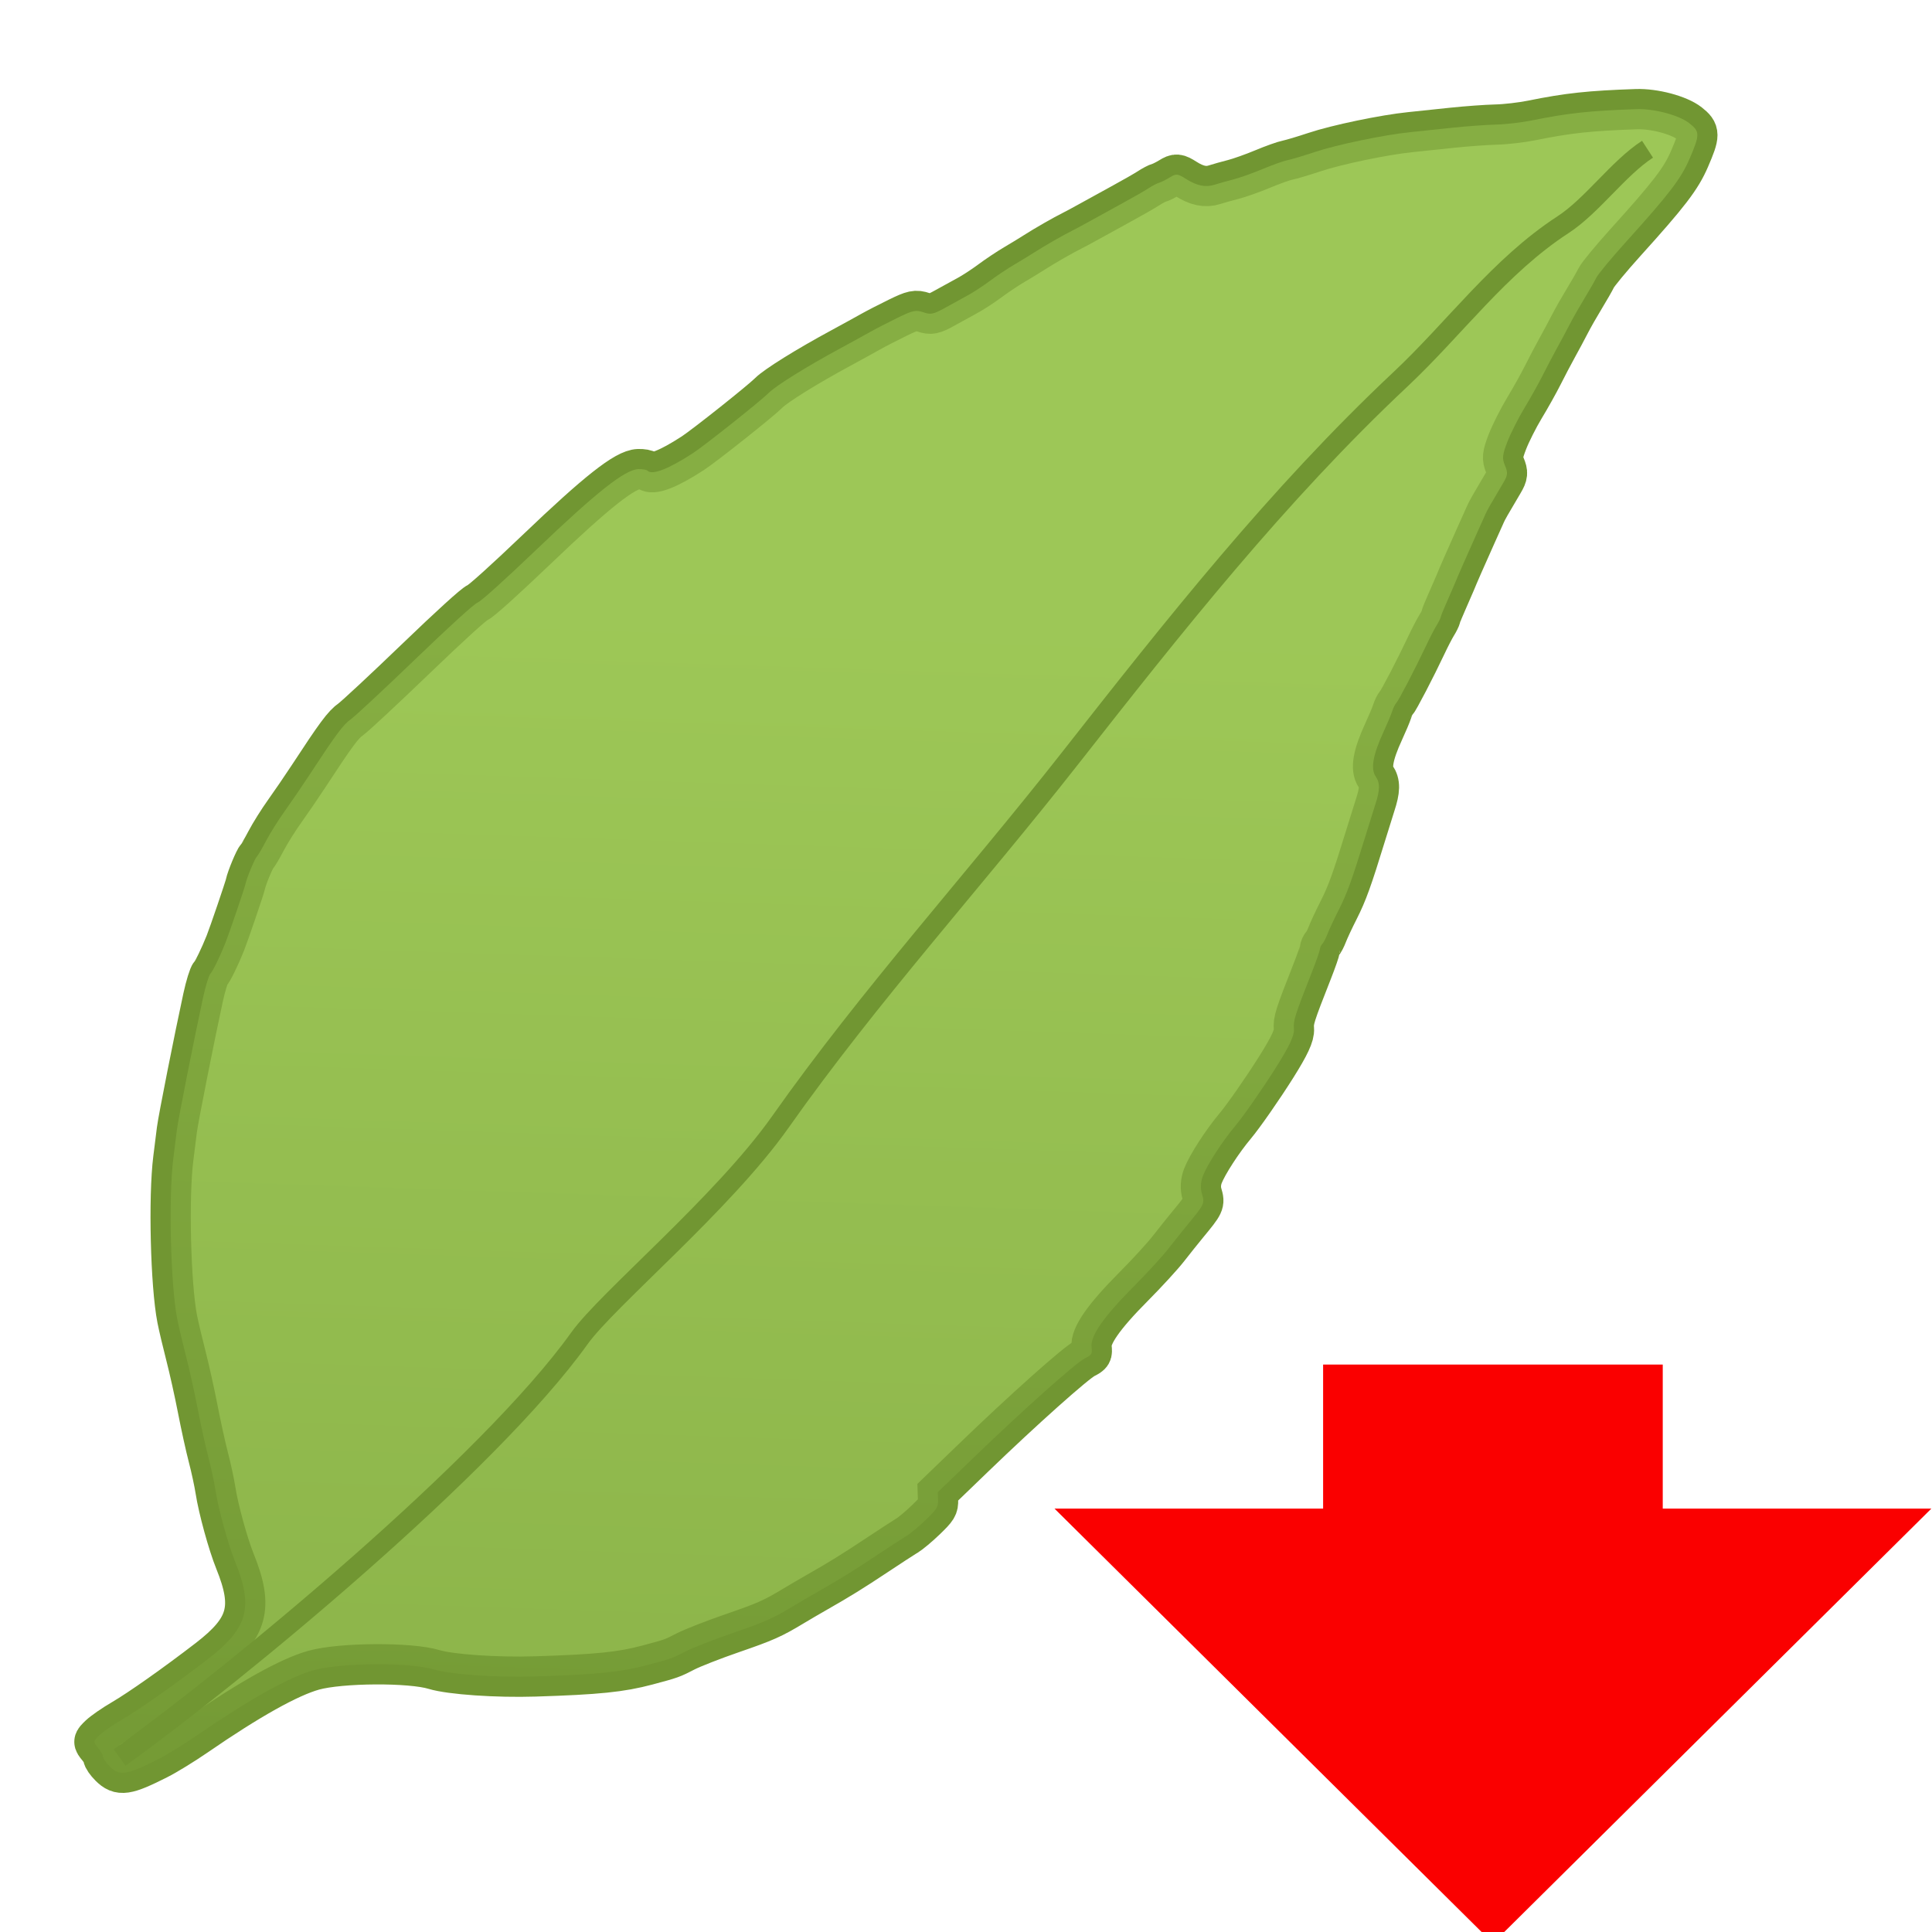 <?xml version="1.0" encoding="UTF-8" standalone="no"?>
<!-- Created with Inkscape (http://www.inkscape.org/) -->

<svg
   xmlns:dc="http://purl.org/dc/elements/1.1/"
   xmlns:cc="http://creativecommons.org/ns#"
   xmlns:rdf="http://www.w3.org/1999/02/22-rdf-syntax-ns#"
   xmlns:svg="http://www.w3.org/2000/svg"
   xmlns="http://www.w3.org/2000/svg"
   xmlns:xlink="http://www.w3.org/1999/xlink"
   xmlns:sodipodi="http://sodipodi.sourceforge.net/DTD/sodipodi-0.dtd"
   xmlns:inkscape="http://www.inkscape.org/namespaces/inkscape"
   width="48"
   height="48"
   id="svg2"
   version="1.1"
   inkscape:version="0.48.4 r9939"
   sodipodi:docname="ingredient.svg">
  <sodipodi:namedview
     id="base"
     pagecolor="#ffffff"
     bordercolor="#666666"
     borderopacity="1.0"
     inkscape:pageopacity="0.0"
     inkscape:pageshadow="2"
     inkscape:zoom="3.6203867"
     inkscape:cx="-45.957633"
     inkscape:cy="34.441731"
     inkscape:document-units="px"
     inkscape:current-layer="g5966"
     showgrid="true"
     showguides="true"
     inkscape:guide-bbox="true"
     inkscape:window-width="1280"
     inkscape:window-height="994"
     inkscape:window-x="0"
     inkscape:window-y="30"
     inkscape:window-maximized="1"
     inkscape:snap-page="true"
     inkscape:snap-bbox="true"
     inkscape:bbox-paths="false"
     inkscape:bbox-nodes="false"
     inkscape:snap-bbox-edge-midpoints="false"
     inkscape:snap-bbox-midpoints="false"
     inkscape:object-paths="true"
     inkscape:snap-intersection-paths="false"
     inkscape:object-nodes="true"
     inkscape:snap-global="false"
     inkscape:snap-smooth-nodes="false"
     inkscape:snap-grids="false"
     inkscape:snap-nodes="true"
     inkscape:snap-midpoints="true">
    <inkscape:grid
       type="xygrid"
       id="grid3225" />
  </sodipodi:namedview>
  <defs
     id="defs4">
    <linearGradient
       id="linearGradient3988">
      <stop
         style="stop-color:#ffffff;stop-opacity:1;"
         offset="0"
         id="stop3990" />
      <stop
         style="stop-color:#e1e1e1;stop-opacity:0;"
         offset="1"
         id="stop3992" />
    </linearGradient>
    <linearGradient
       id="linearGradient4480">
      <stop
         style="stop-color:#000000;stop-opacity:0;"
         offset="0"
         id="stop4482" />
      <stop
         style="stop-color:#000000;stop-opacity:1;"
         offset="1"
         id="stop4484" />
    </linearGradient>
    <linearGradient
       inkscape:collect="always"
       id="linearGradient3882">
      <stop
         style="stop-color:#000000;stop-opacity:1;"
         offset="0"
         id="stop3884" />
      <stop
         style="stop-color:#000000;stop-opacity:0;"
         offset="1"
         id="stop3886" />
    </linearGradient>
    <linearGradient
       id="linearGradient3939">
      <stop
         style="stop-color:#000000;stop-opacity:0.784"
         offset="0"
         id="stop3941" />
      <stop
         style="stop-color:#000000;stop-opacity:0;"
         offset="1"
         id="stop3943" />
    </linearGradient>
    <linearGradient
       id="linearGradient3879">
      <stop
         style="stop-color:#ffffff;stop-opacity:0.784;"
         offset="0"
         id="stop3881" />
      <stop
         style="stop-color:#b4b4b4;stop-opacity:0.725;"
         offset="1"
         id="stop3883" />
    </linearGradient>
    <linearGradient
       id="linearGradient3867">
      <stop
         style="stop-color:#5a0048;stop-opacity:1;"
         offset="0"
         id="stop3869" />
      <stop
         style="stop-color:#960078;stop-opacity:1;"
         offset="1"
         id="stop3871" />
    </linearGradient>
    <linearGradient
       id="linearGradient3853">
      <stop
         style="stop-color:#caf8f6;stop-opacity:0.392;"
         offset="0"
         id="stop3855" />
      <stop
         id="stop3861"
         offset="0.337"
         style="stop-color:#caf8db;stop-opacity:0.588;" />
      <stop
         style="stop-color:#caf8f6;stop-opacity:0.392;"
         offset="1"
         id="stop3857" />
    </linearGradient>
    <linearGradient
       id="linearGradient3845">
      <stop
         style="stop-color:#aa0088;stop-opacity:1;"
         offset="0"
         id="stop3847" />
      <stop
         style="stop-color:#fa00c8;stop-opacity:1;"
         offset="1"
         id="stop3849" />
    </linearGradient>
    <linearGradient
       id="linearGradient3837">
      <stop
         style="stop-color:#ffffff;stop-opacity:0.784;"
         offset="0"
         id="stop3839" />
      <stop
         style="stop-color:#caf8f6;stop-opacity:0;"
         offset="1"
         id="stop3841" />
    </linearGradient>
    <linearGradient
       inkscape:collect="always"
       id="linearGradient5958">
      <stop
         style="stop-color:#caf8f6;stop-opacity:1;"
         offset="0"
         id="stop5960" />
      <stop
         style="stop-color:#caf8f6;stop-opacity:0;"
         offset="1"
         id="stop5962" />
    </linearGradient>
    <linearGradient
       id="linearGradient5922">
      <stop
         style="stop-color:#c84900;stop-opacity:1;"
         offset="0"
         id="stop5924" />
      <stop
         style="stop-color:#c84900;stop-opacity:0.196;"
         offset="1"
         id="stop5926" />
    </linearGradient>
    <linearGradient
       id="linearGradient6815">
      <stop
         id="stop6817"
         offset="0"
         style="stop-color:#000000;stop-opacity:1;" />
      <stop
         style="stop-color:#3c3c3c;stop-opacity:0.588;"
         offset="0.402"
         id="stop6825" />
      <stop
         id="stop6819"
         offset="1"
         style="stop-color:#3c3c3c;stop-opacity:0;" />
    </linearGradient>
    <linearGradient
       id="linearGradient4022">
      <stop
         id="stop4024"
         offset="0"
         style="stop-color:#204a87;stop-opacity:1;" />
      <stop
         id="stop4026"
         offset="1"
         style="stop-color:#729fcf;stop-opacity:1;" />
    </linearGradient>
    <linearGradient
       id="linearGradient3723">
      <stop
         id="stop3725"
         offset="0"
         style="stop-color:#ffffff;stop-opacity:0.784;" />
      <stop
         id="stop3727"
         offset="1"
         style="stop-color:#ffffff;stop-opacity:0;" />
    </linearGradient>
    <linearGradient
       id="linearGradient3715">
      <stop
         id="stop3717"
         offset="0"
         style="stop-color:#99bbd4;stop-opacity:1;" />
      <stop
         id="stop3719"
         offset="1"
         style="stop-color:#5d93ba;stop-opacity:1;" />
    </linearGradient>
    <linearGradient
       id="linearGradient3707">
      <stop
         id="stop3709"
         offset="0"
         style="stop-color:#a6c4d9;stop-opacity:0.784;" />
      <stop
         id="stop3711"
         offset="1"
         style="stop-color:#75a3c3;stop-opacity:1;" />
    </linearGradient>
    <inkscape:perspective
       id="perspective10"
       inkscape:persp3d-origin="372.04724 : 350.78739 : 1"
       inkscape:vp_z="744.09448 : 526.18109 : 1"
       inkscape:vp_y="0 : 1000 : 0"
       inkscape:vp_x="0 : 526.18109 : 1"
       sodipodi:type="inkscape:persp3d" />
    <inkscape:perspective
       sodipodi:type="inkscape:persp3d"
       inkscape:vp_x="0 : 0.5 : 1"
       inkscape:vp_y="0 : 1000 : 0"
       inkscape:vp_z="1 : 0.5 : 1"
       inkscape:persp3d-origin="0.5 : 0.33333333 : 1"
       id="perspective2920" />
    <linearGradient
       gradientTransform="translate(0.234,5.741)"
       gradientUnits="userSpaceOnUse"
       y2="1029.886"
       x2="63.766"
       y1="949.327"
       x1="63.766"
       id="linearGradient3713"
       xlink:href="#linearGradient3707"
       inkscape:collect="always" />
    <linearGradient
       gradientTransform="translate(0.234,6.091)"
       gradientUnits="userSpaceOnUse"
       y2="983.419"
       x2="63.766"
       y1="936.952"
       x1="63.766"
       id="linearGradient3721"
       xlink:href="#linearGradient3715"
       inkscape:collect="always" />
    <linearGradient
       gradientTransform="translate(0.234,5.741)"
       gradientUnits="userSpaceOnUse"
       y2="1030.761"
       x2="37.376"
       y1="948.827"
       x1="37.376"
       id="linearGradient3729"
       xlink:href="#linearGradient3723"
       inkscape:collect="always" />
    <linearGradient
       y2="983.419"
       x2="63.766"
       y1="936.952"
       x1="63.766"
       gradientTransform="translate(0.234,6.091)"
       gradientUnits="userSpaceOnUse"
       id="linearGradient3735"
       xlink:href="#linearGradient3715"
       inkscape:collect="always" />
    <linearGradient
       y2="1029.886"
       x2="63.766"
       y1="949.327"
       x1="63.766"
       gradientTransform="translate(0.234,5.741)"
       gradientUnits="userSpaceOnUse"
       id="linearGradient3737"
       xlink:href="#linearGradient3707"
       inkscape:collect="always" />
    <linearGradient
       y2="1030.761"
       x2="37.376"
       y1="948.827"
       x1="37.376"
       gradientTransform="translate(0.234,5.741)"
       gradientUnits="userSpaceOnUse"
       id="linearGradient3739"
       xlink:href="#linearGradient3723"
       inkscape:collect="always" />
    <linearGradient
       y2="1029.886"
       x2="63.766"
       y1="949.327"
       x1="63.766"
       gradientTransform="matrix(1.007,0,0,1.007,0.22,-1.109)"
       gradientUnits="userSpaceOnUse"
       id="linearGradient3742"
       xlink:href="#linearGradient3707"
       inkscape:collect="always" />
    <linearGradient
       y2="1030.761"
       x2="37.376"
       y1="948.827"
       x1="37.376"
       gradientTransform="matrix(1.007,0,0,1.007,0.22,-1.109)"
       gradientUnits="userSpaceOnUse"
       id="linearGradient3744"
       xlink:href="#linearGradient3723"
       inkscape:collect="always" />
    <linearGradient
       y2="983.419"
       x2="63.766"
       y1="936.952"
       x1="63.766"
       gradientTransform="matrix(1.007,0,0,1.007,0.22,-0.757)"
       gradientUnits="userSpaceOnUse"
       id="linearGradient3747"
       xlink:href="#linearGradient3715"
       inkscape:collect="always" />
    <linearGradient
       y2="983.419"
       x2="63.766"
       y1="936.952"
       x1="63.766"
       gradientTransform="matrix(1.007,0,0,1.007,0.22,-0.757)"
       gradientUnits="userSpaceOnUse"
       id="linearGradient3753"
       xlink:href="#linearGradient3715"
       inkscape:collect="always" />
    <linearGradient
       y2="1029.886"
       x2="63.766"
       y1="949.327"
       x1="63.766"
       gradientTransform="matrix(1.007,0,0,1.007,0.22,-1.109)"
       gradientUnits="userSpaceOnUse"
       id="linearGradient3755"
       xlink:href="#linearGradient3707"
       inkscape:collect="always" />
    <linearGradient
       y2="1030.761"
       x2="37.376"
       y1="948.827"
       x1="37.376"
       gradientTransform="matrix(1.007,0,0,1.007,0.22,-1.109)"
       gradientUnits="userSpaceOnUse"
       id="linearGradient3757"
       xlink:href="#linearGradient3723"
       inkscape:collect="always" />
    <linearGradient
       gradientTransform="matrix(0.917,0,0,0.917,2.251,85.185)"
       gradientUnits="userSpaceOnUse"
       y2="1008.938"
       x2="47.903"
       y1="1048.336"
       x1="14.992"
       id="linearGradient4028"
       xlink:href="#linearGradient4022"
       inkscape:collect="always" />
    <linearGradient
       inkscape:collect="always"
       xlink:href="#linearGradient3818"
       id="linearGradient5433"
       x1="-14.939"
       y1="166.734"
       x2="-15.496"
       y2="164.657"
       gradientUnits="userSpaceOnUse"
       gradientTransform="matrix(0.719,0,0,0.719,35.097,924.874)" />
    <linearGradient
       id="linearGradient3818">
      <stop
         style="stop-color:#1e1e1e;stop-opacity:1;"
         offset="0"
         id="stop3820" />
      <stop
         style="stop-color:#000000;stop-opacity:0;"
         offset="1"
         id="stop3822" />
    </linearGradient>
    <radialGradient
       r="29"
       fy="123.886"
       fx="-171.017"
       cy="123.886"
       cx="-171.017"
       gradientTransform="matrix(0.233,0.983,-1.521,0.36,244.45,1091.86)"
       gradientUnits="userSpaceOnUse"
       id="radialGradient5639"
       xlink:href="#linearGradient3715-2"
       inkscape:collect="always" />
    <linearGradient
       id="linearGradient3715-2">
      <stop
         style="stop-color:#ffffff;stop-opacity:1;"
         offset="0"
         id="stop3717-4" />
      <stop
         style="stop-color:#b3bbad;stop-opacity:1;"
         offset="1"
         id="stop3719-9" />
    </linearGradient>
    <radialGradient
       r="28.422"
       fy="116.192"
       fx="-182.438"
       cy="116.192"
       cx="-182.438"
       gradientTransform="matrix(0.307,1.584,-1.396,0.27,227.367,1219.34)"
       gradientUnits="userSpaceOnUse"
       id="radialGradient5641"
       xlink:href="#linearGradient5299"
       inkscape:collect="always" />
    <linearGradient
       id="linearGradient5299">
      <stop
         style="stop-color:#000e50;stop-opacity:1;"
         offset="0"
         id="stop5301" />
      <stop
         style="stop-color:#000000;stop-opacity:1;"
         offset="1"
         id="stop5303" />
    </linearGradient>
    <radialGradient
       r="29"
       fy="119.592"
       fx="-172.875"
       cy="119.592"
       cx="-172.875"
       gradientTransform="matrix(1.054,0.657,-0.424,0.681,240.547,45.081)"
       gradientUnits="userSpaceOnUse"
       id="radialGradient6812"
       xlink:href="#linearGradient3715-2"
       inkscape:collect="always" />
    <linearGradient
       gradientUnits="userSpaceOnUse"
       y2="37.614"
       x2="26.643"
       y1="39.631"
       x1="27.184"
       id="linearGradient6823"
       xlink:href="#linearGradient6815"
       inkscape:collect="always"
       gradientTransform="translate(8.425,951.329)" />
    <linearGradient
       y2="965.562"
       x2="63.766"
       y1="941.446"
       x1="63.766"
       gradientTransform="matrix(0.377,0,0,0.377,-0.071,657.557)"
       gradientUnits="userSpaceOnUse"
       id="linearGradient2843"
       xlink:href="#linearGradient3715-6"
       inkscape:collect="always" />
    <linearGradient
       id="linearGradient3715-6">
      <stop
         id="stop3717-6"
         offset="0"
         style="stop-color:#99bbd4;stop-opacity:1;" />
      <stop
         id="stop3719-4"
         offset="1"
         style="stop-color:#5d93ba;stop-opacity:1;" />
    </linearGradient>
    <linearGradient
       inkscape:collect="always"
       xlink:href="#linearGradient3715-6"
       id="linearGradient3184"
       gradientUnits="userSpaceOnUse"
       gradientTransform="matrix(-0.377,0,0,0.377,4.184,536.269)"
       x1="63.766"
       y1="941.446"
       x2="63.766"
       y2="965.562" />
    <linearGradient
       inkscape:collect="always"
       xlink:href="#linearGradient3715-6"
       id="linearGradient3321"
       gradientUnits="userSpaceOnUse"
       gradientTransform="matrix(-0.282,0,0,0.282,64.982,664.152)"
       x1="63.766"
       y1="941.446"
       x2="63.766"
       y2="965.562" />
    <linearGradient
       gradientTransform="translate(-82.281,1085.815)"
       gradientUnits="userSpaceOnUse"
       y2="37.614"
       x2="26.643"
       y1="39.631"
       x1="27.184"
       id="linearGradient6823-6"
       xlink:href="#linearGradient6815-6"
       inkscape:collect="always" />
    <linearGradient
       id="linearGradient6815-6">
      <stop
         id="stop6817-4"
         offset="0"
         style="stop-color:#000000;stop-opacity:1;" />
      <stop
         style="stop-color:#3c3c3c;stop-opacity:0.588;"
         offset="0.402"
         id="stop6825-9" />
      <stop
         id="stop6819-5"
         offset="1"
         style="stop-color:#3c3c3c;stop-opacity:0;" />
    </linearGradient>
    <radialGradient
       r="29"
       fy="119.592"
       fx="-172.875"
       cy="119.592"
       cx="-172.875"
       gradientTransform="matrix(1.054,0.657,-0.424,0.681,158.266,1130.896)"
       gradientUnits="userSpaceOnUse"
       id="radialGradient5639-0"
       xlink:href="#linearGradient3715-2-4"
       inkscape:collect="always" />
    <linearGradient
       id="linearGradient3715-2-4">
      <stop
         style="stop-color:#ffffff;stop-opacity:1;"
         offset="0"
         id="stop3717-4-8" />
      <stop
         style="stop-color:#b3bbad;stop-opacity:1;"
         offset="1"
         id="stop3719-9-7" />
    </linearGradient>
    <radialGradient
       r="28.422"
       fy="116.192"
       fx="-182.438"
       cy="116.192"
       cx="-182.438"
       gradientTransform="matrix(0.307,1.584,-1.396,0.27,218.943,1272.372)"
       gradientUnits="userSpaceOnUse"
       id="radialGradient5641-1"
       xlink:href="#linearGradient5299-7"
       inkscape:collect="always" />
    <linearGradient
       id="linearGradient5299-7">
      <stop
         style="stop-color:#000e50;stop-opacity:1;"
         offset="0"
         id="stop5301-2" />
      <stop
         style="stop-color:#000000;stop-opacity:1;"
         offset="1"
         id="stop5303-7" />
    </linearGradient>
    <radialGradient
       r="28.422"
       fy="116.192"
       fx="-182.438"
       cy="116.192"
       cx="-182.438"
       gradientTransform="matrix(0.307,1.584,-1.396,0.27,136.662,1353.825)"
       gradientUnits="userSpaceOnUse"
       id="radialGradient3063"
       xlink:href="#linearGradient5299-7"
       inkscape:collect="always" />
    <linearGradient
       inkscape:collect="always"
       xlink:href="#linearGradient5922"
       id="linearGradient5928"
       x1="-72.844"
       y1="-45.656"
       x2="-72.844"
       y2="-45.944"
       gradientUnits="userSpaceOnUse"
       spreadMethod="reflect" />
    <radialGradient
       inkscape:collect="always"
       xlink:href="#linearGradient5958"
       id="radialGradient5964"
       cx="-103.705"
       cy="-39.276"
       fx="-103.705"
       fy="-39.276"
       r="20.15"
       gradientTransform="matrix(0.613,1.699,-1.218,0.44,-77.24,152.434)"
       gradientUnits="userSpaceOnUse" />
    <linearGradient
       inkscape:collect="always"
       xlink:href="#linearGradient5922"
       id="linearGradient5973"
       gradientUnits="userSpaceOnUse"
       spreadMethod="reflect"
       x1="-72.844"
       y1="-45.656"
       x2="-72.844"
       y2="-45.944"
       gradientTransform="matrix(0.918,0,0,1,-5.008,1004.296)" />
    <radialGradient
       inkscape:collect="always"
       xlink:href="#linearGradient3837"
       id="radialGradient3843"
       cx="-97.09"
       cy="-33.914"
       fx="-97.09"
       fy="-33.914"
       r="20"
       gradientTransform="matrix(-0.033,1.298,-1.784,0.117,-155.093,1098.883)"
       gradientUnits="userSpaceOnUse" />
    <radialGradient
       inkscape:collect="always"
       xlink:href="#linearGradient3867"
       id="radialGradient3851"
       cx="34.562"
       cy="54.419"
       fx="34.562"
       fy="54.419"
       r="13.494"
       gradientTransform="matrix(1.346,-1.374,1.233,1.233,-192.056,977.884)"
       gradientUnits="userSpaceOnUse" />
    <linearGradient
       inkscape:collect="always"
       xlink:href="#linearGradient3853"
       id="linearGradient3859"
       x1="-140.893"
       y1="1017.7"
       x2="-104.171"
       y2="1017.908"
       gradientUnits="userSpaceOnUse"
       gradientTransform="translate(44.104,-40.169)" />
    <radialGradient
       inkscape:collect="always"
       xlink:href="#linearGradient3837"
       id="radialGradient3865"
       gradientUnits="userSpaceOnUse"
       gradientTransform="matrix(-0.001,0.182,-0.83,4.6460161e-7,-113.083,972.233)"
       cx="-116.299"
       cy="-37.504"
       fx="-116.299"
       fy="-37.504"
       r="20" />
    <radialGradient
       inkscape:collect="always"
       xlink:href="#linearGradient3845"
       id="radialGradient3875"
       cx="-150.649"
       cy="-33.68"
       fx="-150.649"
       fy="-33.68"
       r="19.749"
       gradientTransform="matrix(1,-2.6136065e-7,1.3555931e-7,0.448,-2.236,-2.665)"
       gradientUnits="userSpaceOnUse" />
    <radialGradient
       inkscape:collect="always"
       xlink:href="#linearGradient3879"
       id="radialGradient3885"
       cx="30.273"
       cy="53.176"
       fx="30.273"
       fy="53.176"
       r="3.418"
       gradientUnits="userSpaceOnUse" />
    <radialGradient
       inkscape:collect="always"
       xlink:href="#linearGradient3879"
       id="radialGradient3889"
       gradientUnits="userSpaceOnUse"
       cx="30.273"
       cy="53.176"
       fx="30.273"
       fy="53.176"
       r="3.418" />
    <radialGradient
       inkscape:collect="always"
       xlink:href="#linearGradient3879"
       id="radialGradient3893"
       gradientUnits="userSpaceOnUse"
       cx="30.273"
       cy="53.176"
       fx="30.273"
       fy="53.176"
       r="3.418" />
    <radialGradient
       inkscape:collect="always"
       xlink:href="#linearGradient3879"
       id="radialGradient3897"
       gradientUnits="userSpaceOnUse"
       cx="30.273"
       cy="53.176"
       fx="30.273"
       fy="53.176"
       r="3.418" />
    <radialGradient
       inkscape:collect="always"
       xlink:href="#linearGradient3879"
       id="radialGradient3901"
       gradientUnits="userSpaceOnUse"
       cx="30.273"
       cy="53.176"
       fx="30.273"
       fy="53.176"
       r="3.418" />
    <radialGradient
       inkscape:collect="always"
       xlink:href="#linearGradient3879"
       id="radialGradient3905"
       gradientUnits="userSpaceOnUse"
       cx="30.273"
       cy="53.176"
       fx="30.273"
       fy="53.176"
       r="3.418" />
    <radialGradient
       inkscape:collect="always"
       xlink:href="#linearGradient3879"
       id="radialGradient3909"
       gradientUnits="userSpaceOnUse"
       cx="30.273"
       cy="53.176"
       fx="30.273"
       fy="53.176"
       r="3.418" />
    <radialGradient
       inkscape:collect="always"
       xlink:href="#linearGradient3879"
       id="radialGradient3913"
       gradientUnits="userSpaceOnUse"
       cx="30.273"
       cy="53.176"
       fx="30.273"
       fy="53.176"
       r="3.418" />
    <radialGradient
       inkscape:collect="always"
       xlink:href="#linearGradient3879"
       id="radialGradient3917"
       gradientUnits="userSpaceOnUse"
       cx="30.273"
       cy="53.176"
       fx="30.273"
       fy="53.176"
       r="3.418" />
    <radialGradient
       inkscape:collect="always"
       xlink:href="#linearGradient3879"
       id="radialGradient3921"
       gradientUnits="userSpaceOnUse"
       cx="30.273"
       cy="53.176"
       fx="30.273"
       fy="53.176"
       r="3.418" />
    <linearGradient
       inkscape:collect="always"
       xlink:href="#linearGradient3939"
       id="linearGradient3945"
       x1="-79.476"
       y1="982.835"
       x2="-79.476"
       y2="996.918"
       gradientUnits="userSpaceOnUse"
       gradientTransform="translate(0.206,1.984673e-5)" />
    <radialGradient
       inkscape:collect="always"
       xlink:href="#linearGradient3879"
       id="radialGradient3947"
       gradientUnits="userSpaceOnUse"
       cx="30.273"
       cy="53.176"
       fx="30.273"
       fy="53.176"
       r="3.418" />
    <radialGradient
       inkscape:collect="always"
       xlink:href="#linearGradient3879"
       id="radialGradient3949"
       gradientUnits="userSpaceOnUse"
       cx="30.273"
       cy="53.176"
       fx="30.273"
       fy="53.176"
       r="3.418" />
    <radialGradient
       inkscape:collect="always"
       xlink:href="#linearGradient3879"
       id="radialGradient3951"
       gradientUnits="userSpaceOnUse"
       cx="30.273"
       cy="53.176"
       fx="30.273"
       fy="53.176"
       r="3.418" />
    <radialGradient
       inkscape:collect="always"
       xlink:href="#linearGradient3879"
       id="radialGradient3953"
       gradientUnits="userSpaceOnUse"
       cx="30.273"
       cy="53.176"
       fx="30.273"
       fy="53.176"
       r="3.418" />
    <radialGradient
       inkscape:collect="always"
       xlink:href="#linearGradient3879"
       id="radialGradient3955"
       gradientUnits="userSpaceOnUse"
       cx="30.273"
       cy="53.176"
       fx="30.273"
       fy="53.176"
       r="3.418" />
    <radialGradient
       inkscape:collect="always"
       xlink:href="#linearGradient3879"
       id="radialGradient3957"
       gradientUnits="userSpaceOnUse"
       cx="30.273"
       cy="53.176"
       fx="30.273"
       fy="53.176"
       r="3.418" />
    <radialGradient
       inkscape:collect="always"
       xlink:href="#linearGradient3879"
       id="radialGradient3959"
       gradientUnits="userSpaceOnUse"
       cx="30.273"
       cy="53.176"
       fx="30.273"
       fy="53.176"
       r="3.418" />
    <radialGradient
       inkscape:collect="always"
       xlink:href="#linearGradient3879"
       id="radialGradient3961"
       gradientUnits="userSpaceOnUse"
       cx="30.273"
       cy="53.176"
       fx="30.273"
       fy="53.176"
       r="3.418" />
    <radialGradient
       inkscape:collect="always"
       xlink:href="#linearGradient3879"
       id="radialGradient3963"
       gradientUnits="userSpaceOnUse"
       cx="30.273"
       cy="53.176"
       fx="30.273"
       fy="53.176"
       r="3.418" />
    <radialGradient
       inkscape:collect="always"
       xlink:href="#linearGradient3879"
       id="radialGradient3965"
       gradientUnits="userSpaceOnUse"
       cx="30.273"
       cy="53.176"
       fx="30.273"
       fy="53.176"
       r="3.418" />
    <radialGradient
       inkscape:collect="always"
       xlink:href="#linearGradient3882"
       id="radialGradient3888"
       cx="-152.884"
       cy="-22.158"
       fx="-152.884"
       fy="-22.158"
       r="19.749"
       gradientTransform="matrix(0.136,8.9478727e-7,-2.3305974e-7,0.031,-132.089,-21.481)"
       gradientUnits="userSpaceOnUse"
       spreadMethod="reflect" />
    <linearGradient
       inkscape:collect="always"
       xlink:href="#linearGradient4480"
       id="linearGradient4486"
       x1="-152.884"
       y1="-17.455"
       x2="-152.884"
       y2="-41.023"
       gradientUnits="userSpaceOnUse" />
    <radialGradient
       inkscape:collect="always"
       xlink:href="#linearGradient3867"
       id="radialGradient5606"
       gradientUnits="userSpaceOnUse"
       gradientTransform="matrix(1.346,-1.374,1.233,1.233,-192.056,977.884)"
       cx="34.562"
       cy="54.419"
       fx="34.562"
       fy="54.419"
       r="13.494" />
    <linearGradient
       inkscape:collect="always"
       xlink:href="#linearGradient3939"
       id="linearGradient5608"
       gradientUnits="userSpaceOnUse"
       gradientTransform="translate(0.206,1.984673e-5)"
       x1="-79.476"
       y1="982.835"
       x2="-79.476"
       y2="996.918" />
    <radialGradient
       inkscape:collect="always"
       xlink:href="#linearGradient3845"
       id="radialGradient5610"
       gradientUnits="userSpaceOnUse"
       gradientTransform="matrix(1,-2.6136065e-7,1.3555931e-7,0.448,-2.236,-2.665)"
       cx="-150.649"
       cy="-33.68"
       fx="-150.649"
       fy="-33.68"
       r="19.749" />
    <linearGradient
       inkscape:collect="always"
       xlink:href="#linearGradient3853"
       id="linearGradient5612"
       gradientUnits="userSpaceOnUse"
       gradientTransform="translate(44.104,-40.169)"
       x1="-140.893"
       y1="1017.7"
       x2="-104.171"
       y2="1017.908" />
    <linearGradient
       inkscape:collect="always"
       xlink:href="#linearGradient5922"
       id="linearGradient5614"
       gradientUnits="userSpaceOnUse"
       gradientTransform="matrix(0.918,0,0,1,-5.008,1004.296)"
       spreadMethod="reflect"
       x1="-72.844"
       y1="-45.656"
       x2="-72.844"
       y2="-45.944" />
    <radialGradient
       inkscape:collect="always"
       xlink:href="#linearGradient3837"
       id="radialGradient5616"
       gradientUnits="userSpaceOnUse"
       gradientTransform="matrix(-0.001,0.182,-0.83,4.6460161e-7,-113.083,972.233)"
       cx="-116.299"
       cy="-37.504"
       fx="-116.299"
       fy="-37.504"
       r="20" />
    <radialGradient
       inkscape:collect="always"
       xlink:href="#linearGradient3837"
       id="radialGradient5618"
       gradientUnits="userSpaceOnUse"
       gradientTransform="matrix(-0.033,1.298,-1.784,0.117,-155.093,1098.883)"
       cx="-97.09"
       cy="-33.914"
       fx="-97.09"
       fy="-33.914"
       r="20" />
    <linearGradient
       id="linearGradient4676">
      <stop
         style="stop-color:#d07200;stop-opacity:1;"
         offset="0"
         id="stop4678" />
      <stop
         style="stop-color:#603500;stop-opacity:1;"
         offset="1"
         id="stop4680" />
    </linearGradient>
    <linearGradient
       id="linearGradient4691">
      <stop
         style="stop-color:#ffffff;stop-opacity:1;"
         offset="0"
         id="stop4693" />
      <stop
         style="stop-color:#cccccc;stop-opacity:0;"
         offset="1"
         id="stop4695" />
    </linearGradient>
    <linearGradient
       id="linearGradient4713">
      <stop
         style="stop-color:#000000;stop-opacity:1"
         offset="0"
         id="stop4715" />
      <stop
         id="stop4721"
         offset="0.5"
         style="stop-color:#707070;stop-opacity:0;" />
      <stop
         style="stop-color:#000000;stop-opacity:1;"
         offset="1"
         id="stop4717" />
    </linearGradient>
    <linearGradient
       id="linearGradient4723">
      <stop
         style="stop-color:#969696;stop-opacity:1;"
         offset="0"
         id="stop4725" />
      <stop
         style="stop-color:#cccccc;stop-opacity:1;"
         offset="1"
         id="stop4727" />
    </linearGradient>
    <linearGradient
       id="linearGradient4653">
      <stop
         style="stop-color:#fa00c8;stop-opacity:1;"
         offset="0"
         id="stop4655" />
      <stop
         style="stop-color:#aa0088;stop-opacity:1;"
         offset="1"
         id="stop4657" />
    </linearGradient>
    <linearGradient
       gradientTransform="matrix(0.041,-0.041,0.041,0.041,-116.278,962.593)"
       inkscape:collect="always"
       xlink:href="#linearGradient8557"
       id="linearGradient8563"
       x1="-174.145"
       y1="743.246"
       x2="281.649"
       y2="316.86"
       gradientUnits="userSpaceOnUse" />
    <linearGradient
       id="linearGradient8557">
      <stop
         style="stop-color:#719632;stop-opacity:1;"
         offset="0"
         id="stop8559" />
      <stop
         style="stop-color:#9cc653;stop-opacity:1;"
         offset="1"
         id="stop8561" />
    </linearGradient>
  </defs>
  <g
     transform="translate(0,-1004.362)"
     id="layer1"
     inkscape:groupmode="layer"
     inkscape:label="Livello 1">
    <g
       id="g5966"
       transform="matrix(0.978,0,0,0.978,100.68,77.074)">
      <path
         style="fill:#fa0000;fill-opacity:1;stroke:none"
         d="m -69.333,982.812 0,3.659 -6.824,0 11.138,11.041 11.138,-11.041 -6.824,0 0,-3.659 -8.629,0 z"
         id="path5146"
         inkscape:connector-curvature="0" />
      <path
         style="fill:#9fc85a;stroke:#719632;stroke-width:1.023;stroke-miterlimit:4;stroke-opacity:1;stroke-dasharray:none"
         d="m -79.911,987.161 c -0.098,0.059 -0.442,0.284 -0.766,0.499 -0.597,0.397 -0.951,0.616 -1.512,0.935 -0.172,0.098 -0.438,0.253 -0.592,0.346 -0.54,0.326 -0.71,0.401 -1.567,0.697 -0.475,0.164 -1.007,0.372 -1.181,0.462 -0.343,0.177 -0.351,0.18 -0.969,0.345 -0.67,0.179 -1.266,0.24 -2.851,0.29 -0.974,0.031 -2.153,-0.05 -2.57,-0.177 -0.602,-0.184 -2.369,-0.173 -3.055,0.018 -0.624,0.174 -1.634,0.738 -2.983,1.667 -0.319,0.219 -0.757,0.489 -0.975,0.598 -0.803,0.405 -0.975,0.43 -1.225,0.18 -0.093,-0.093 -0.169,-0.203 -0.169,-0.245 -4.9e-4,-0.042 -0.059,-0.147 -0.131,-0.232 -0.125,-0.151 -0.124,-0.161 0.037,-0.315 0.092,-0.088 0.352,-0.268 0.579,-0.4 0.45,-0.263 1.348,-0.897 2.177,-1.535 1.019,-0.785 1.164,-1.307 0.689,-2.483 -0.178,-0.441 -0.422,-1.329 -0.495,-1.802 -0.03,-0.194 -0.111,-0.572 -0.181,-0.839 -0.07,-0.267 -0.192,-0.824 -0.272,-1.237 -0.08,-0.413 -0.215,-1.018 -0.299,-1.344 -0.084,-0.326 -0.184,-0.748 -0.221,-0.937 -0.168,-0.86 -0.223,-3.097 -0.099,-4.076 0.032,-0.254 0.073,-0.581 0.091,-0.728 0.033,-0.268 0.447,-2.357 0.665,-3.359 0.064,-0.295 0.148,-0.567 0.186,-0.606 0.061,-0.061 0.244,-0.437 0.382,-0.784 0.089,-0.224 0.487,-1.39 0.508,-1.491 0.035,-0.165 0.235,-0.646 0.292,-0.703 0.029,-0.029 0.135,-0.21 0.235,-0.401 0.1,-0.191 0.313,-0.53 0.472,-0.752 0.159,-0.222 0.427,-0.615 0.596,-0.872 0.716,-1.093 0.885,-1.321 1.085,-1.463 0.111,-0.08 0.848,-0.766 1.637,-1.525 0.889,-0.855 1.49,-1.402 1.581,-1.437 0.089,-0.035 0.676,-0.564 1.499,-1.35 1.533,-1.466 2.248,-2.03 2.587,-2.041 0.102,-0.003 0.207,0.016 0.233,0.042 0.117,0.117 0.532,-0.044 1.146,-0.444 0.3,-0.195 1.724,-1.326 1.932,-1.535 0.186,-0.186 0.965,-0.67 1.836,-1.141 0.262,-0.142 0.594,-0.324 0.737,-0.405 0.143,-0.081 0.458,-0.243 0.699,-0.361 0.387,-0.189 0.464,-0.205 0.655,-0.14 0.188,0.065 0.259,0.05 0.544,-0.109 0.18,-0.101 0.439,-0.243 0.575,-0.316 0.136,-0.073 0.392,-0.239 0.568,-0.37 0.176,-0.131 0.459,-0.32 0.628,-0.419 0.17,-0.1 0.403,-0.242 0.518,-0.316 0.235,-0.152 0.74,-0.441 0.948,-0.543 0.075,-0.037 0.266,-0.14 0.424,-0.228 0.158,-0.089 0.525,-0.291 0.816,-0.449 0.29,-0.158 0.605,-0.338 0.699,-0.4 0.094,-0.062 0.214,-0.125 0.268,-0.14 0.054,-0.015 0.177,-0.077 0.274,-0.137 0.158,-0.098 0.2,-0.094 0.401,0.034 0.282,0.18 0.506,0.226 0.733,0.153 0.098,-0.032 0.31,-0.091 0.47,-0.132 0.161,-0.041 0.5,-0.161 0.753,-0.267 0.253,-0.106 0.537,-0.207 0.631,-0.225 0.094,-0.018 0.405,-0.111 0.691,-0.206 0.555,-0.186 1.763,-0.438 2.431,-0.506 0.224,-0.023 0.703,-0.073 1.065,-0.112 0.362,-0.038 0.859,-0.074 1.103,-0.08 0.245,-0.005 0.658,-0.053 0.919,-0.106 0.923,-0.187 1.462,-0.245 2.651,-0.286 0.456,-0.016 1.088,0.152 1.349,0.358 0.27,0.213 0.271,0.286 0.004,0.906 -0.216,0.503 -0.517,0.895 -1.632,2.129 -0.362,0.401 -0.694,0.803 -0.738,0.893 -0.044,0.09 -0.178,0.324 -0.297,0.519 -0.119,0.195 -0.286,0.487 -0.37,0.65 -0.084,0.163 -0.231,0.438 -0.327,0.611 -0.096,0.173 -0.26,0.486 -0.365,0.695 -0.105,0.209 -0.316,0.586 -0.468,0.837 -0.152,0.252 -0.345,0.635 -0.429,0.851 -0.129,0.334 -0.138,0.425 -0.061,0.605 0.076,0.178 0.07,0.247 -0.041,0.434 -0.347,0.586 -0.407,0.692 -0.454,0.797 -0.027,0.062 -0.147,0.328 -0.265,0.591 -0.237,0.527 -0.437,0.984 -0.509,1.163 -0.026,0.064 -0.115,0.269 -0.198,0.455 -0.083,0.186 -0.158,0.369 -0.165,0.406 -0.008,0.037 -0.056,0.135 -0.108,0.218 -0.052,0.083 -0.171,0.313 -0.264,0.511 -0.263,0.559 -0.699,1.398 -0.759,1.458 -0.03,0.03 -0.076,0.124 -0.103,0.209 -0.027,0.085 -0.125,0.318 -0.217,0.517 -0.272,0.59 -0.335,0.944 -0.202,1.139 0.114,0.167 0.111,0.344 -0.014,0.726 -0.033,0.101 -0.138,0.437 -0.233,0.746 -0.355,1.156 -0.478,1.497 -0.692,1.919 -0.121,0.238 -0.251,0.517 -0.29,0.62 -0.039,0.103 -0.096,0.212 -0.128,0.244 -0.031,0.031 -0.058,0.091 -0.06,0.132 -0.002,0.041 -0.091,0.298 -0.199,0.572 -0.443,1.125 -0.479,1.239 -0.461,1.456 0.013,0.163 -0.111,0.429 -0.454,0.974 -0.342,0.543 -0.825,1.236 -1.037,1.489 -0.328,0.391 -0.707,0.977 -0.82,1.266 -0.06,0.154 -0.069,0.316 -0.025,0.463 0.072,0.24 0.063,0.26 -0.364,0.777 -0.122,0.148 -0.342,0.423 -0.489,0.612 -0.147,0.189 -0.546,0.624 -0.885,0.965 -0.761,0.765 -1.099,1.251 -1.067,1.533 0.02,0.177 0.008,0.198 -0.169,0.287 -0.231,0.116 -1.569,1.31 -2.82,2.517 l -0.917,0.884 0.006,0.198 c 0.006,0.18 -0.023,0.226 -0.308,0.502 -0.173,0.167 -0.394,0.352 -0.492,0.412 z"
         id="path8041"
         inkscape:connector-curvature="0" />
      <path
         inkscape:connector-curvature="0"
         id="path8047"
         d="m -79.911,987.161 c -0.098,0.059 -0.442,0.284 -0.766,0.499 -0.597,0.397 -0.951,0.616 -1.512,0.935 -0.172,0.098 -0.438,0.253 -0.592,0.346 -0.54,0.326 -0.71,0.401 -1.567,0.697 -0.475,0.164 -1.007,0.372 -1.181,0.462 -0.343,0.177 -0.351,0.18 -0.969,0.345 -0.67,0.179 -1.266,0.24 -2.851,0.29 -0.974,0.031 -2.153,-0.05 -2.57,-0.177 -0.602,-0.184 -2.369,-0.173 -3.055,0.018 -0.624,0.174 -1.634,0.738 -2.983,1.667 -0.319,0.219 -0.757,0.489 -0.975,0.598 -0.803,0.405 -0.975,0.43 -1.225,0.18 -0.093,-0.093 -0.169,-0.203 -0.169,-0.245 -4.9e-4,-0.042 -0.059,-0.147 -0.131,-0.232 -0.125,-0.151 -0.124,-0.161 0.037,-0.315 0.092,-0.088 0.352,-0.268 0.579,-0.4 0.45,-0.263 1.348,-0.897 2.177,-1.535 1.019,-0.785 1.164,-1.307 0.689,-2.483 -0.178,-0.441 -0.422,-1.329 -0.495,-1.802 -0.03,-0.194 -0.111,-0.572 -0.181,-0.839 -0.07,-0.267 -0.192,-0.824 -0.272,-1.237 -0.08,-0.413 -0.215,-1.018 -0.299,-1.344 -0.084,-0.326 -0.184,-0.748 -0.221,-0.937 -0.168,-0.86 -0.223,-3.097 -0.099,-4.076 0.032,-0.254 0.073,-0.581 0.091,-0.728 0.033,-0.268 0.447,-2.357 0.665,-3.359 0.064,-0.295 0.148,-0.567 0.186,-0.606 0.061,-0.061 0.244,-0.437 0.382,-0.784 0.089,-0.224 0.487,-1.39 0.508,-1.491 0.035,-0.165 0.235,-0.646 0.292,-0.703 0.029,-0.029 0.135,-0.21 0.235,-0.401 0.1,-0.191 0.313,-0.53 0.472,-0.752 0.159,-0.222 0.427,-0.615 0.596,-0.872 0.716,-1.093 0.885,-1.321 1.085,-1.463 0.111,-0.08 0.848,-0.766 1.637,-1.525 0.889,-0.855 1.49,-1.402 1.581,-1.437 0.089,-0.035 0.676,-0.564 1.499,-1.35 1.533,-1.466 2.248,-2.03 2.587,-2.041 0.102,-0.003 0.207,0.016 0.233,0.042 0.117,0.117 0.532,-0.044 1.146,-0.444 0.3,-0.195 1.724,-1.326 1.932,-1.535 0.186,-0.186 0.965,-0.67 1.836,-1.141 0.262,-0.142 0.594,-0.324 0.737,-0.405 0.143,-0.081 0.458,-0.243 0.699,-0.361 0.387,-0.189 0.464,-0.205 0.655,-0.14 0.188,0.065 0.259,0.05 0.544,-0.109 0.18,-0.101 0.439,-0.243 0.575,-0.316 0.136,-0.073 0.392,-0.239 0.568,-0.37 0.176,-0.131 0.459,-0.32 0.628,-0.419 0.17,-0.1 0.403,-0.242 0.518,-0.316 0.235,-0.152 0.74,-0.441 0.948,-0.543 0.075,-0.037 0.266,-0.14 0.424,-0.228 0.158,-0.089 0.525,-0.291 0.816,-0.449 0.29,-0.158 0.605,-0.338 0.699,-0.4 0.094,-0.062 0.214,-0.125 0.268,-0.14 0.054,-0.015 0.177,-0.077 0.274,-0.137 0.158,-0.098 0.2,-0.094 0.401,0.034 0.282,0.18 0.506,0.226 0.733,0.153 0.098,-0.032 0.31,-0.091 0.47,-0.132 0.161,-0.041 0.5,-0.161 0.753,-0.267 0.253,-0.106 0.537,-0.207 0.631,-0.225 0.094,-0.018 0.405,-0.111 0.691,-0.206 0.555,-0.186 1.763,-0.438 2.431,-0.506 0.224,-0.023 0.703,-0.073 1.065,-0.112 0.362,-0.038 0.859,-0.074 1.103,-0.08 0.245,-0.005 0.658,-0.053 0.919,-0.106 0.923,-0.187 1.462,-0.245 2.651,-0.286 0.456,-0.016 1.088,0.152 1.349,0.358 0.27,0.213 0.271,0.286 0.004,0.906 -0.216,0.503 -0.517,0.895 -1.632,2.129 -0.362,0.401 -0.694,0.803 -0.738,0.893 -0.044,0.09 -0.178,0.324 -0.297,0.519 -0.119,0.195 -0.286,0.487 -0.37,0.65 -0.084,0.163 -0.231,0.438 -0.327,0.611 -0.096,0.173 -0.26,0.486 -0.365,0.695 -0.105,0.209 -0.316,0.586 -0.468,0.837 -0.152,0.252 -0.345,0.635 -0.429,0.851 -0.129,0.334 -0.138,0.425 -0.061,0.605 0.076,0.178 0.07,0.247 -0.041,0.434 -0.347,0.586 -0.407,0.692 -0.454,0.797 -0.027,0.062 -0.147,0.328 -0.265,0.591 -0.237,0.527 -0.437,0.984 -0.509,1.163 -0.026,0.064 -0.115,0.269 -0.198,0.455 -0.083,0.186 -0.158,0.369 -0.165,0.406 -0.008,0.037 -0.056,0.135 -0.108,0.218 -0.052,0.083 -0.171,0.313 -0.264,0.511 -0.263,0.559 -0.699,1.398 -0.759,1.458 -0.03,0.03 -0.076,0.124 -0.103,0.209 -0.027,0.085 -0.125,0.318 -0.217,0.517 -0.272,0.59 -0.335,0.944 -0.202,1.139 0.114,0.167 0.111,0.344 -0.014,0.726 -0.033,0.101 -0.138,0.437 -0.233,0.746 -0.355,1.156 -0.478,1.497 -0.692,1.919 -0.121,0.238 -0.251,0.517 -0.29,0.62 -0.039,0.103 -0.096,0.212 -0.128,0.244 -0.031,0.031 -0.058,0.091 -0.06,0.132 -0.002,0.041 -0.091,0.298 -0.199,0.572 -0.443,1.125 -0.479,1.239 -0.461,1.456 0.013,0.163 -0.111,0.429 -0.454,0.974 -0.342,0.543 -0.825,1.236 -1.037,1.489 -0.328,0.391 -0.707,0.977 -0.82,1.266 -0.06,0.154 -0.069,0.316 -0.025,0.463 0.072,0.24 0.063,0.26 -0.364,0.777 -0.122,0.148 -0.342,0.423 -0.489,0.612 -0.147,0.189 -0.546,0.624 -0.885,0.965 -0.761,0.765 -1.099,1.251 -1.067,1.533 0.02,0.177 0.008,0.198 -0.169,0.287 -0.231,0.116 -1.569,1.31 -2.82,2.517 l -0.917,0.884 0.006,0.198 c 0.006,0.18 -0.023,0.226 -0.308,0.502 -0.173,0.167 -0.394,0.352 -0.492,0.412 z"
         style="opacity:0.5;fill:url(#linearGradient8563);fill-opacity:1" />
      <path
         style="fill:none;stroke:#719632;stroke-width:0.511;stroke-linecap:butt;stroke-linejoin:miter;stroke-miterlimit:4;stroke-opacity:1;stroke-dasharray:none"
         d="m -99.906,992.795 c 3.019,-2.168 9.399,-7.456 11.68,-10.649 0.706,-0.989 3.646,-3.429 5.104,-5.496 2.268,-3.216 4.923,-6.134 7.351,-9.227 2.634,-3.357 5.281,-6.708 8.403,-9.64 1.388,-1.304 2.508,-2.871 4.13,-3.928 0.739,-0.481 1.407,-1.437 2.146,-1.917"
         id="path8567"
         inkscape:connector-curvature="0"
         sodipodi:nodetypes="csssssc" />
    </g>
  </g>
</svg>
